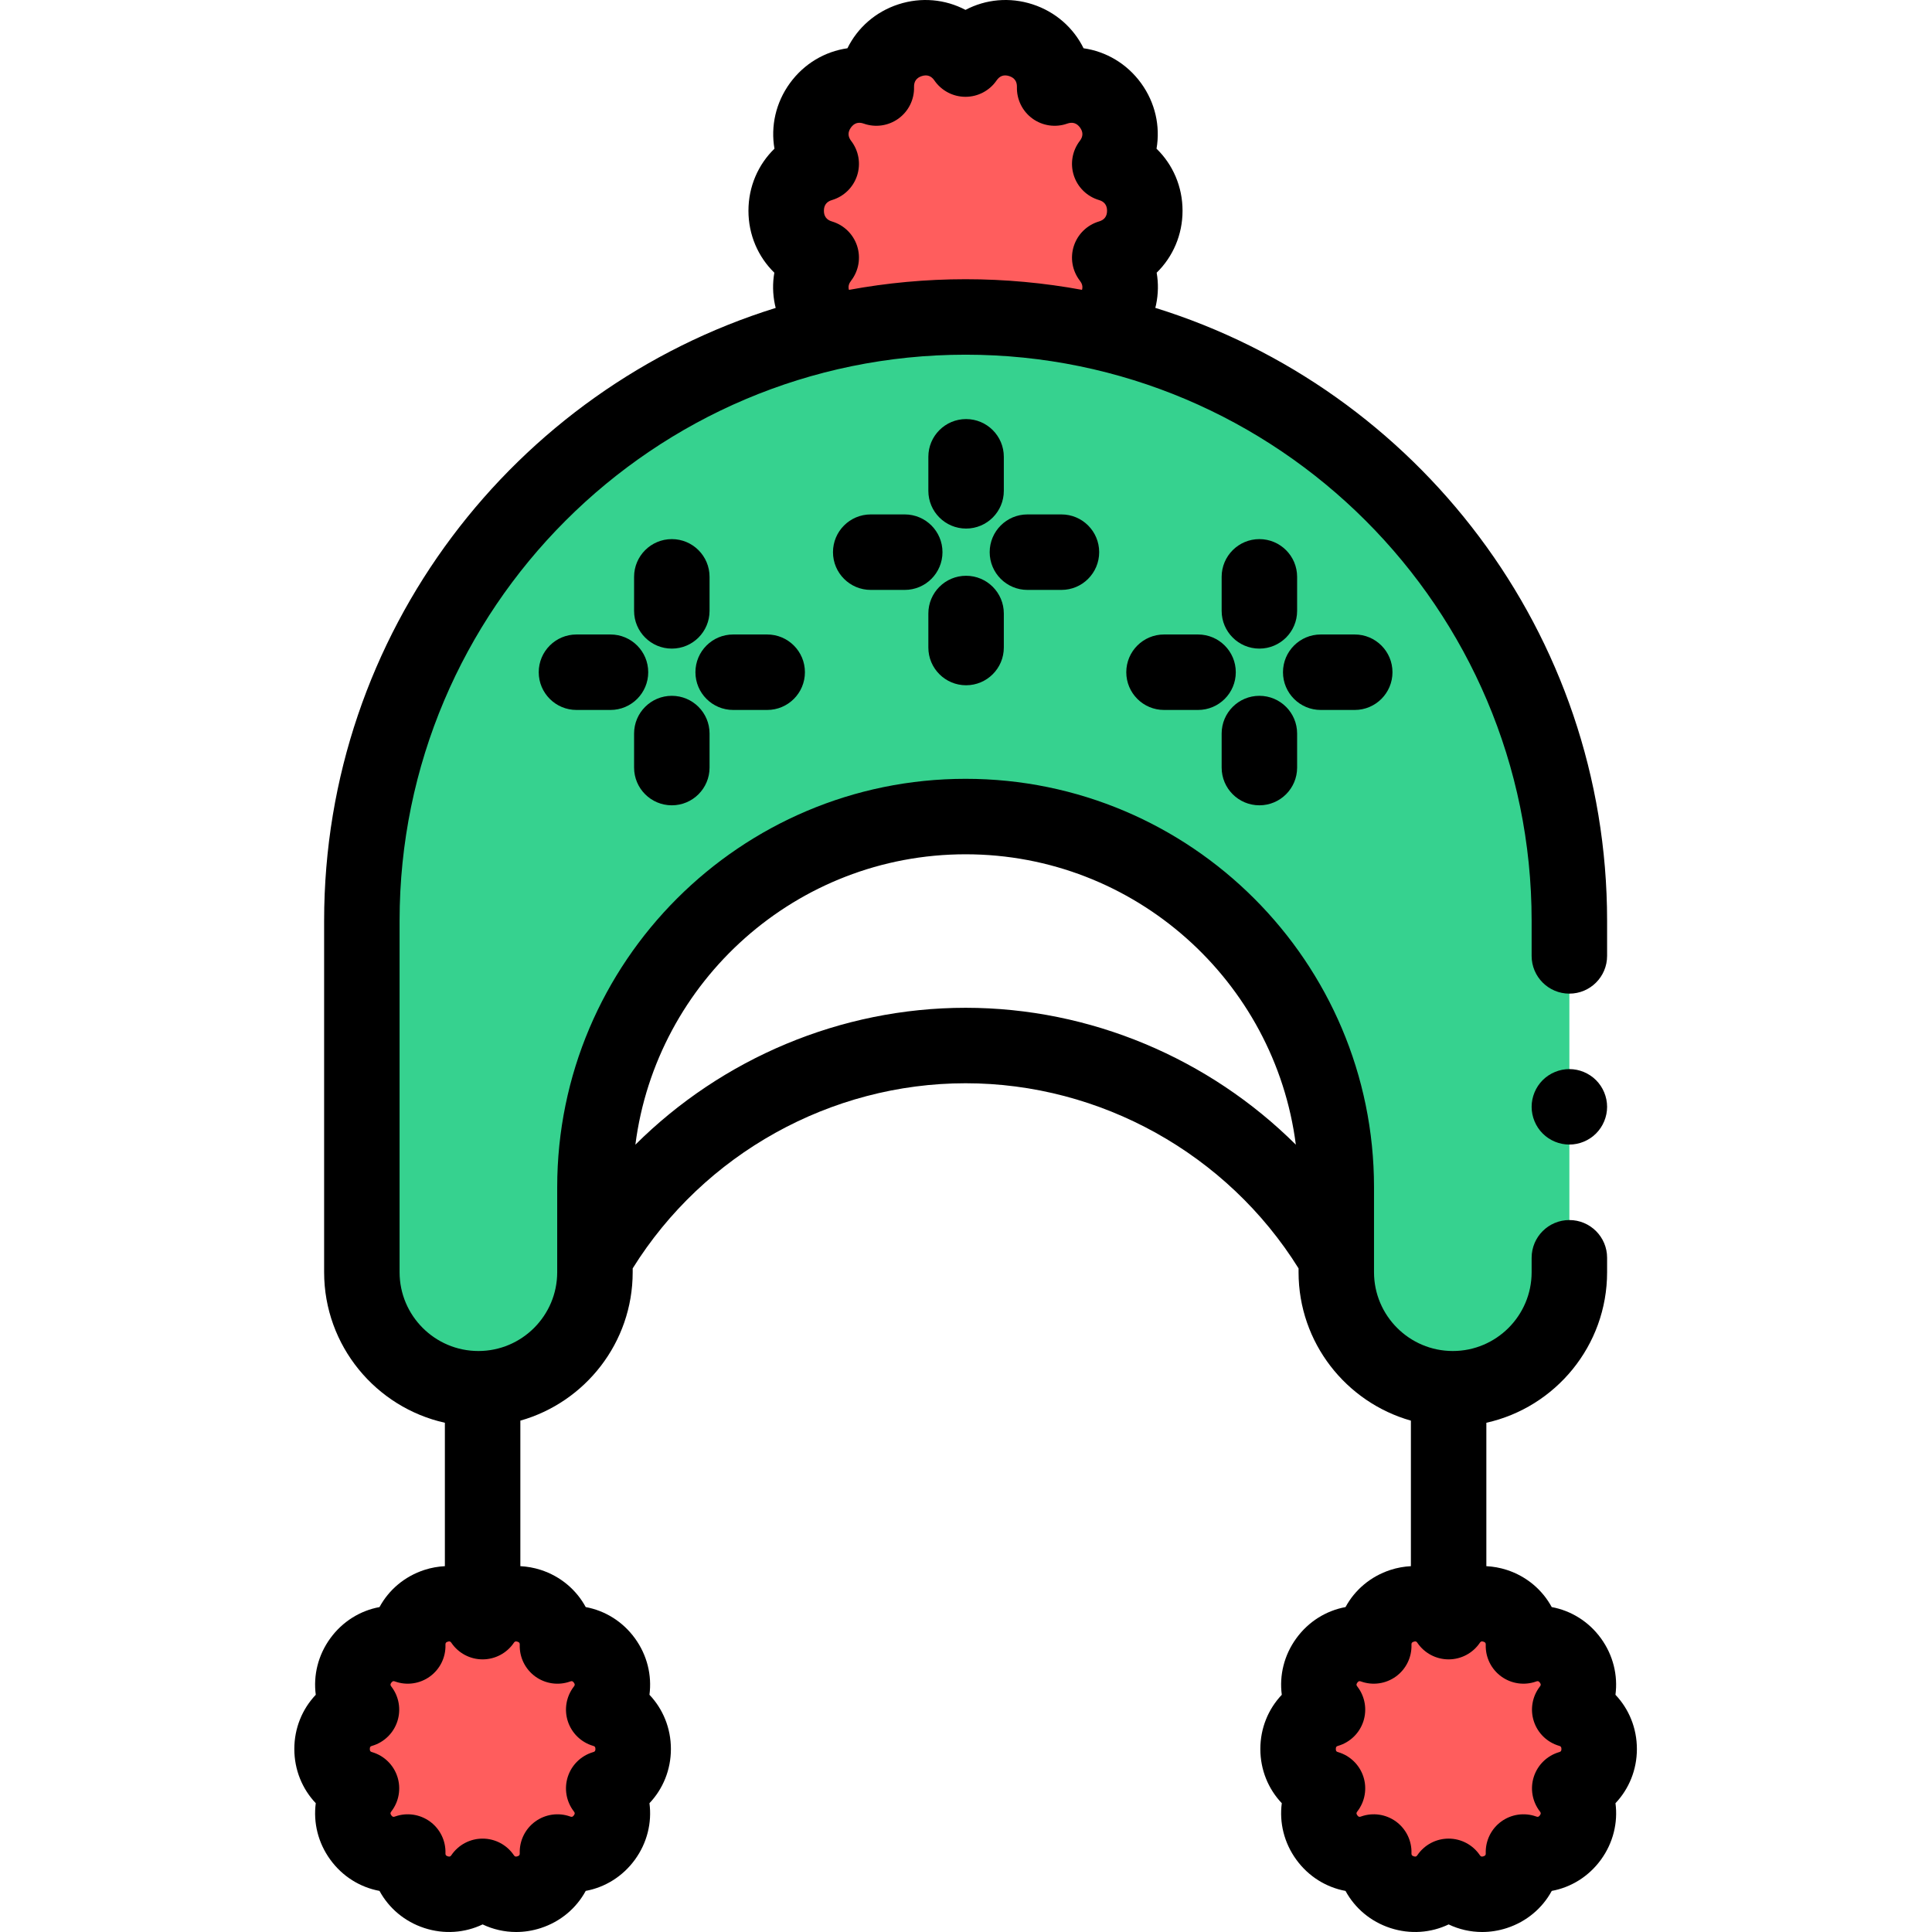 <!-- icon666.com - MILLIONS vector ICONS FREE --><svg viewBox="-78 0 512 512.001" xmlns="http://www.w3.org/2000/svg"><path d="m79.664 337.145v-22.516c0-54.254 43.98-98.234 98.23-98.234s98.23 43.98 98.23 98.234v22.516c0 17.059 13.828 30.887 30.887 30.887 17.059 0 30.887-13.828 30.887-30.887v-93.145c0-88.367-71.637-160.004-160.004-160.004-88.367 0-160 71.637-160 160.004v93.145c0 17.059 13.828 30.887 30.883 30.887 17.059 0 30.887-13.828 30.887-30.887zm0 0" fill="#36d28f"></path><g fill="#ff5d5d"><path d="m49.895 429.75c6.125-8.945 20.137-4.391 19.836 6.445 10.215-3.633 18.875 8.285 12.262 16.875 10.398 3.066 10.398 17.797 0 20.859 6.613 8.594-2.047 20.508-12.262 16.875.301 10.84-13.711 15.391-19.836 6.445-6.129 8.945-20.137 4.395-19.84-6.445-10.211 3.633-18.871-8.281-12.258-16.875-10.402-3.062-10.402-17.797 0-20.859-6.613-8.59 2.047-20.508 12.258-16.875-.297-10.836 13.711-15.391 19.84-6.445zm0 0"></path><path d="m305.895 429.75c6.129-8.945 20.141-4.391 19.84 6.445 10.215-3.633 18.871 8.285 12.258 16.875 10.402 3.066 10.402 17.797 0 20.859 6.613 8.594-2.043 20.508-12.258 16.875.301 10.84-13.711 15.391-19.84 6.445-6.125 8.945-20.137 4.395-19.836-6.445-10.215 3.633-18.871-8.281-12.258-16.875-10.402-3.062-10.402-17.797 0-20.859-6.613-8.59 2.043-20.508 12.258-16.875-.301-10.836 13.711-15.391 19.836-6.445zm0 0"></path><path d="m143.781 87.641c-6.41-3.504-9.539-12.363-4.148-19.367-12.387-3.648-12.387-21.195 0-24.844-7.875-10.234 2.438-24.43 14.602-20.098-.355-12.91 16.332-18.332 23.629-7.68 7.297-10.652 23.984-5.23 23.629 7.68 12.164-4.332 22.48 9.863 14.602 20.098 12.387 3.648 12.387 21.195 0 24.844 5.387 7 2.266 15.848-4.133 19.363zm0 0"></path></g><path d="m337.898 283.32c-2.633 0-5.211 1.07-7.07 2.93-1.863 1.859-2.93 4.441-2.93 7.07 0 2.629 1.066 5.211 2.93 7.07 1.859 1.871 4.438 2.93 7.07 2.93 2.629 0 5.207-1.059 7.066-2.93 1.863-1.859 2.934-4.434 2.934-7.07 0-2.629-1.07-5.211-2.934-7.07-1.859-1.859-4.438-2.93-7.066-2.93zm0 0"></path><path d="m355.793 463.5c0-5.523-2.105-10.598-5.68-14.367.676-5.148-.602-10.492-3.848-14.961-3.246-4.473-7.934-7.336-13.043-8.281-2.477-4.566-6.652-8.141-11.906-9.848-1.793-.582-3.613-.898-5.418-.992v-38.004c18.285-4.066 32-20.41 32-39.902v-3.82c0-5.523-4.477-10-10-10-5.523 0-10 4.477-10 10v3.82c0 11.52-9.367 20.887-20.887 20.887-11.516 0-20.883-9.367-20.883-20.887v-22.52c0-59.68-48.555-108.23-108.23-108.23-59.68 0-108.234 48.555-108.234 108.23v22.52c0 11.52-9.367 20.887-20.883 20.887s-20.887-9.367-20.887-20.887v-93.145c0-82.711 67.293-150.004 150.004-150.004 82.711 0 150 67.293 150 150.004v9.324c0 5.52 4.477 10 10 10 5.523 0 10-4.48 10-10v-9.324c0-76.246-50.457-140.926-119.73-162.414.07-.281.141-.559.203-.84.594-2.852.641-5.711.156-8.477 4.301-4.199 6.859-10.031 6.859-16.418 0-6.398-2.57-12.25-6.895-16.449 1.027-5.938-.328-12.184-4.09-17.359-3.762-5.18-9.281-8.398-15.246-9.254-2.66-5.41-7.426-9.664-13.516-11.645-6.086-1.977-12.441-1.336-17.773 1.477-5.332-2.812-11.688-3.453-17.773-1.477-6.09 1.98-10.855 6.23-13.516 11.645-5.969.855-11.484 4.074-15.246 9.254-3.762 5.18-5.121 11.422-4.09 17.359-4.324 4.199-6.895 10.051-6.895 16.449 0 6.383 2.555 12.219 6.859 16.418-.484 2.77-.441 5.633.16 8.488.059.285.133.562.203.844-69.246 21.508-119.672 86.172-119.672 162.398v93.145c0 19.492 13.715 35.832 32 39.902v38.004c-1.805.094-3.625.41-5.418.992-5.254 1.707-9.43 5.281-11.906 9.848-5.109.945-9.797 3.812-13.043 8.281-3.25 4.469-4.527 9.812-3.848 14.961-3.578 3.77-5.684 8.844-5.684 14.367 0 5.527 2.109 10.598 5.684 14.367-.68 5.148.598 10.492 3.848 14.961 3.246 4.473 7.934 7.336 13.039 8.281 2.48 4.566 6.656 8.141 11.91 9.848 5.254 1.707 10.73 1.27 15.418-.965 2.758 1.312 5.789 2.008 8.887 2.008 2.168 0 4.371-.34 6.531-1.043 5.254-1.707 9.43-5.281 11.906-9.848 5.109-.945 9.797-3.812 13.043-8.281 3.25-4.469 4.523-9.812 3.848-14.961 3.574-3.77 5.684-8.84 5.684-14.367 0-5.523-2.105-10.598-5.684-14.367.676-5.148-.598-10.492-3.848-14.961-3.246-4.473-7.934-7.336-13.043-8.281-2.477-4.566-6.648-8.141-11.906-9.848-1.793-.582-3.613-.898-5.418-.992v-38.566c17.16-4.855 29.77-20.648 29.77-39.34v-1.012c18.895-30.324 52.453-49.059 88.234-49.059 35.77 0 69.336 18.738 88.23 49.059v1.016c0 18.691 12.609 34.48 29.77 39.336v38.566c-1.805.098-3.625.41-5.418.996-5.254 1.707-9.43 5.277-11.906 9.844-5.109.945-9.797 3.812-13.043 8.281-3.25 4.469-4.527 9.812-3.848 14.965-3.578 3.77-5.684 8.844-5.684 14.367 0 5.523 2.109 10.598 5.684 14.363-.68 5.152.598 10.492 3.848 14.965 3.246 4.469 7.934 7.336 13.039 8.281 2.48 4.566 6.656 8.137 11.91 9.844s10.73 1.273 15.418-.965c2.758 1.316 5.789 2.008 8.887 2.008 2.168 0 4.371-.34 6.531-1.043 5.254-1.707 9.43-5.277 11.91-9.844 5.105-.945 9.793-3.812 13.039-8.281 3.25-4.473 4.523-9.812 3.848-14.965 3.57-3.77 5.676-8.84 5.676-14.367zm-208.859-386.855c-.164-.793.027-1.496.625-2.27 2.012-2.613 2.605-6.055 1.586-9.191-1.02-3.137-3.523-5.57-6.688-6.5-1.402-.414-2.113-1.367-2.113-2.828 0-1.465.711-2.418 2.117-2.832 3.164-.934 5.664-3.363 6.684-6.504 1.02-3.137.426-6.574-1.586-9.188-.895-1.16-.91-2.348-.051-3.531.863-1.188 1.996-1.539 3.375-1.047 3.109 1.105 6.562.609 9.23-1.332 2.668-1.938 4.211-5.066 4.117-8.367-.039-1.461.645-2.434 2.039-2.887s2.52-.066 3.344 1.141c1.863 2.723 4.953 4.348 8.25 4.348 3.301 0 6.387-1.625 8.25-4.348.828-1.207 1.953-1.594 3.344-1.141 1.395.453 2.078 1.426 2.039 2.887-.09 3.301 1.449 6.43 4.117 8.367 2.668 1.941 6.125 2.438 9.23 1.332 1.379-.488 2.516-.137 3.375 1.047.859 1.184.844 2.371-.051 3.531-2.012 2.613-2.605 6.055-1.586 9.191 1.02 3.137 3.523 5.57 6.688 6.5 1.402.414 2.113 1.367 2.113 2.832 0 1.461-.711 2.414-2.117 2.828-3.164.934-5.664 3.363-6.684 6.504-1.02 3.137-.426 6.574 1.586 9.188.598.773.789 1.477.621 2.27-.012.059-.039.109-.055.164-10.004-1.84-20.312-2.812-30.84-2.812-10.555 0-20.879.977-30.902 2.824-.016-.059-.043-.117-.059-.176zm-83.082 367.645c2.668 1.938 6.125 2.438 9.23 1.328.332-.113.617-.219 1 .309.383.527.199.77-.016 1.047-2.012 2.613-2.605 6.051-1.586 9.188 1.02 3.137 3.52 5.57 6.684 6.504.336.098.625.184.625.836s-.289.738-.625.836c-3.164.934-5.664 3.367-6.684 6.504-1.02 3.137-.426 6.574 1.586 9.188.215.277.398.52.016 1.047-.383.523-.668.43-1 .309-3.105-1.105-6.562-.605-9.23 1.332-2.668 1.938-4.207 5.07-4.117 8.367.012.352.02.652-.602.852-.625.203-.793-.047-.988-.336-1.867-2.723-4.953-4.348-8.25-4.348-3.301 0-6.387 1.625-8.25 4.348-.199.289-.367.539-.992.336-.621-.199-.609-.504-.602-.852.09-3.297-1.449-6.43-4.117-8.367-2.668-1.938-6.125-2.438-9.23-1.332-.332.121-.613.219-1-.309-.383-.527-.195-.77.016-1.047 2.012-2.613 2.605-6.051 1.586-9.188-1.02-3.137-3.52-5.57-6.684-6.504-.336-.098-.625-.184-.625-.836s.289-.738.625-.836c3.164-.934 5.664-3.367 6.684-6.504 1.02-3.137.426-6.574-1.586-9.188-.211-.277-.398-.52-.016-1.047.387-.523.668-.426 1-.309 3.109 1.105 6.562.609 9.23-1.332 2.668-1.938 4.207-5.07 4.117-8.367-.008-.348-.02-.652.602-.852.621-.199.793.047.992.336 1.863 2.723 4.949 4.348 8.25 4.348 3.297 0 6.383-1.625 8.25-4.348.195-.289.367-.535.988-.336.621.199.613.504.602.852-.09 3.301 1.449 6.43 4.117 8.371zm114.043-177.215c-33.066 0-64.535 13.418-87.512 36.277 5.551-43.348 42.68-76.957 87.512-76.957s81.965 33.613 87.516 76.961c-22.98-22.863-54.457-36.281-87.516-36.281zm157.273 197.262c-3.164.934-5.664 3.367-6.684 6.504-1.02 3.137-.426 6.574 1.586 9.188.215.277.398.52.016 1.047-.383.523-.668.43-1 .309-3.109-1.105-6.562-.605-9.23 1.332s-4.207 5.07-4.117 8.367c.012.352.02.652-.602.852-.625.203-.793-.047-.992-.336-1.863-2.723-4.949-4.348-8.25-4.348-3.297 0-6.383 1.625-8.25 4.348-.195.289-.367.539-.988.336-.621-.199-.609-.504-.602-.852.09-3.297-1.449-6.43-4.117-8.367s-6.121-2.438-9.23-1.332c-.332.121-.617.219-1-.309-.383-.527-.199-.77.016-1.047 2.012-2.613 2.605-6.051 1.586-9.188-1.02-3.137-3.52-5.57-6.684-6.504-.336-.098-.625-.184-.625-.836s.289-.738.625-.836c3.164-.934 5.664-3.367 6.684-6.504 1.02-3.137.426-6.574-1.586-9.188-.215-.277-.398-.52-.016-1.047.383-.523.668-.426 1-.309 3.109 1.105 6.562.609 9.23-1.332 2.668-1.938 4.207-5.07 4.117-8.367-.012-.348-.02-.652.602-.852.621-.199.793.047.988.336 1.867 2.723 4.953 4.348 8.25 4.348 3.301 0 6.387-1.625 8.25-4.348.199-.289.371-.535.988-.336.621.199.613.504.605.852-.094 3.301 1.449 6.43 4.117 8.367s6.125 2.438 9.23 1.332c.328-.117.617-.219 1 .309.383.527.199.77-.016 1.043-2.012 2.617-2.605 6.055-1.586 9.191 1.02 3.137 3.52 5.57 6.684 6.5.336.102.625.188.625.84s-.289.738-.625.836zm0 0"></path><path d="m74.77 168.145c-5.523 0-10 4.477-10 10 0 5.52 4.477 10 10 10h9.016c5.523 0 10-4.48 10-10 0-5.523-4.477-10-10-10zm0 0"></path><path d="m125.312 188.145c5.523 0 10-4.48 10-10 0-5.523-4.477-10-10-10h-9.016c-5.523 0-10 4.477-10 10 0 5.52 4.477 10 10 10zm0 0"></path><path d="m100.039 213.414c5.523 0 10-4.477 10-10v-9.016c0-5.523-4.477-10-10-10-5.523 0-10 4.477-10 10v9.016c0 5.523 4.477 10 10 10zm0 0"></path><path d="m100.039 171.887c5.523 0 10-4.477 10-10v-9.016c0-5.52-4.477-10-10-10-5.523 0-10 4.48-10 10v9.016c0 5.523 4.477 10 10 10zm0 0"></path><path d="m281.02 188.145c5.523 0 10-4.48 10-10 0-5.523-4.477-10-10-10h-9.016c-5.523 0-10 4.477-10 10 0 5.52 4.477 10 10 10zm0 0"></path><path d="m230.477 168.145c-5.52 0-10 4.477-10 10 0 5.52 4.48 10 10 10h9.02c5.52 0 10-4.48 10-10 0-5.523-4.48-10-10-10zm0 0"></path><path d="m255.75 213.414c5.523 0 10-4.477 10-10v-9.016c0-5.523-4.477-10-10-10s-10 4.477-10 10v9.016c0 5.523 4.477 10 10 10zm0 0"></path><path d="m255.75 171.887c5.523 0 10-4.477 10-10v-9.016c0-5.52-4.477-10-10-10s-10 4.48-10 10v9.016c0 5.523 4.477 10 10 10zm0 0"></path><path d="m152.75 136.328c-5.523 0-10 4.48-10 10 0 5.523 4.477 10.004 10 10.004h9.016c5.523 0 10-4.48 10-10.004 0-5.52-4.477-10-10-10zm0 0"></path><path d="m203.293 156.332c5.523 0 10-4.48 10-10.004 0-5.52-4.477-10-10-10h-9.016c-5.523 0-10 4.48-10 10 0 5.523 4.477 10.004 10 10.004zm0 0"></path><path d="m178.023 181.602c5.52 0 10-4.477 10-10v-9.016c0-5.523-4.48-10-10-10-5.523 0-10 4.477-10 10v9.016c0 5.523 4.477 10 10 10zm0 0"></path><path d="m178.023 140.074c5.52 0 10-4.477 10-10v-9.016c0-5.523-4.48-10-10-10-5.523 0-10 4.477-10 10v9.016c0 5.523 4.477 10 10 10zm0 0"></path></svg>